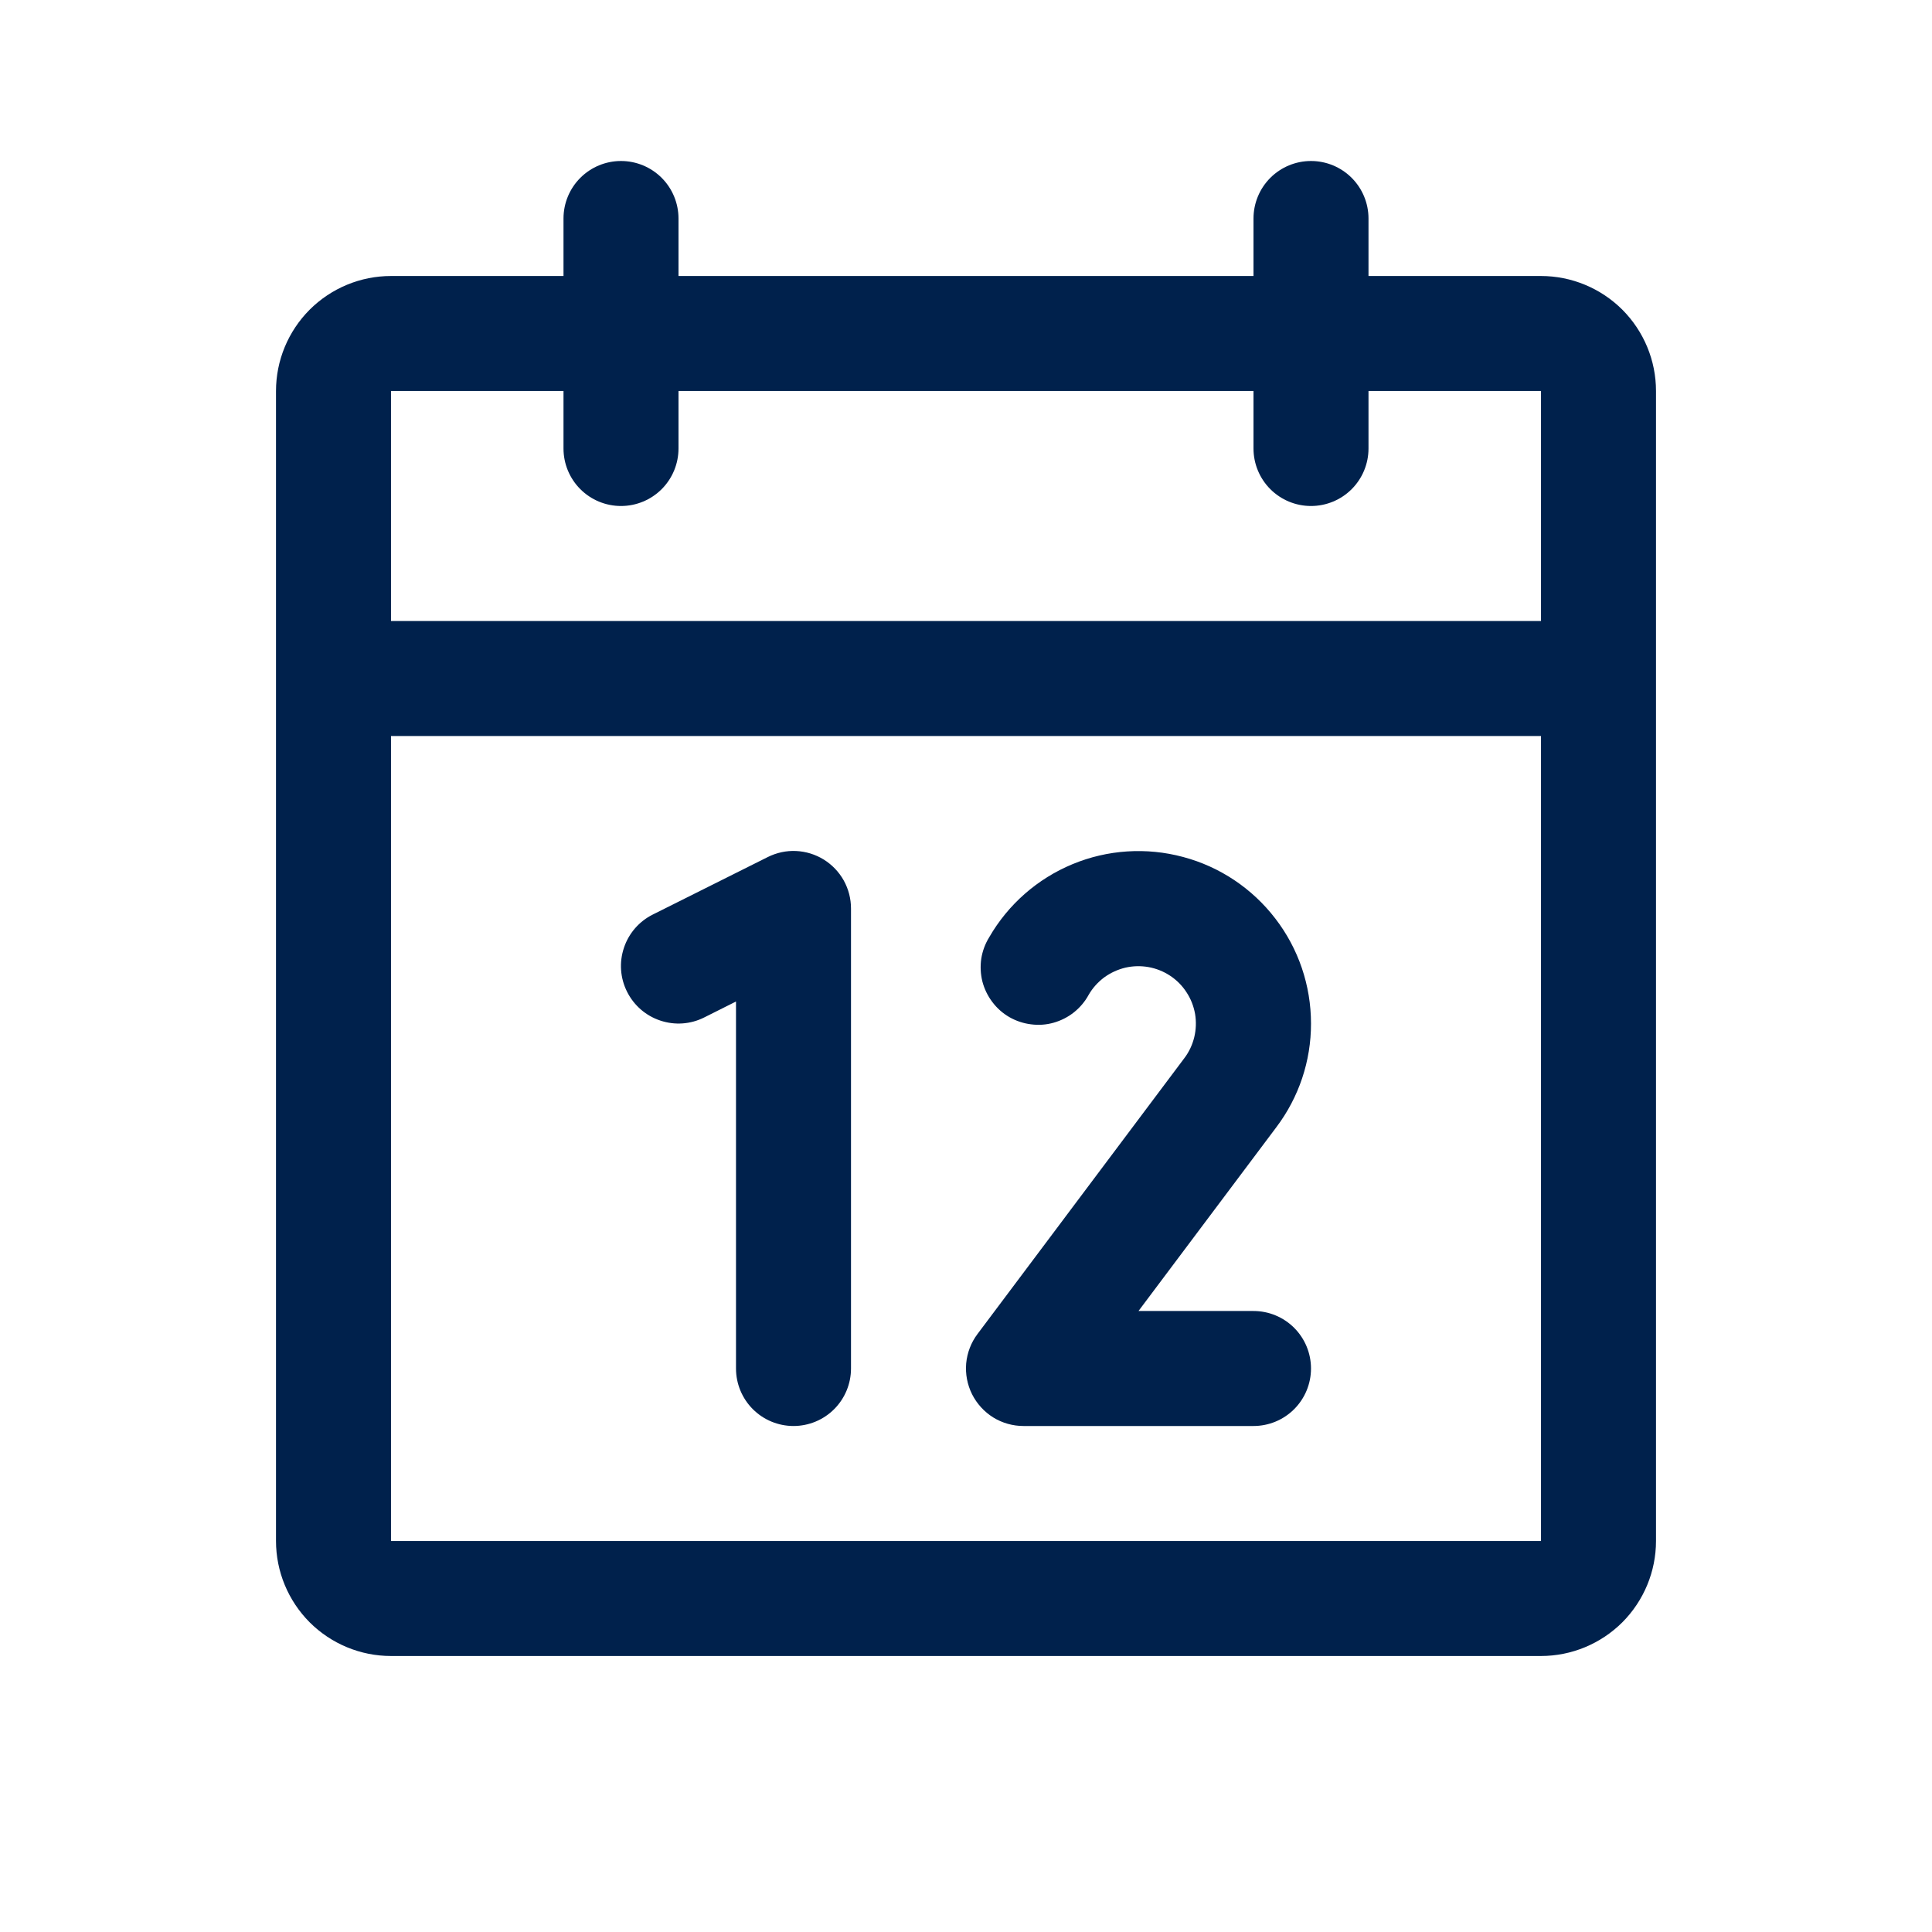 <svg width="21" height="21" viewBox="0 0 21 21" fill="none" xmlns="http://www.w3.org/2000/svg">
<path d="M16.75 3H14.875V2.375C14.875 2.209 14.809 2.05 14.692 1.933C14.575 1.816 14.416 1.75 14.25 1.75C14.084 1.75 13.925 1.816 13.808 1.933C13.691 2.05 13.625 2.209 13.625 2.375V3H7.375V2.375C7.375 2.209 7.309 2.05 7.192 1.933C7.075 1.816 6.916 1.75 6.75 1.75C6.584 1.75 6.425 1.816 6.308 1.933C6.191 2.05 6.125 2.209 6.125 2.375V3H4.25C3.918 3 3.601 3.132 3.366 3.366C3.132 3.601 3 3.918 3 4.25V16.75C3 17.081 3.132 17.399 3.366 17.634C3.601 17.868 3.918 18 4.25 18H16.75C17.081 18 17.399 17.868 17.634 17.634C17.868 17.399 18 17.081 18 16.75V4.25C18 3.918 17.868 3.601 17.634 3.366C17.399 3.132 17.081 3 16.75 3ZM6.125 4.25V4.875C6.125 5.041 6.191 5.2 6.308 5.317C6.425 5.434 6.584 5.5 6.75 5.5C6.916 5.5 7.075 5.434 7.192 5.317C7.309 5.2 7.375 5.041 7.375 4.875V4.25H13.625V4.875C13.625 5.041 13.691 5.2 13.808 5.317C13.925 5.434 14.084 5.5 14.25 5.5C14.416 5.5 14.575 5.434 14.692 5.317C14.809 5.2 14.875 5.041 14.875 4.875V4.25H16.75V6.75H4.25V4.25H6.125ZM16.75 16.75H4.25V8H16.75V16.75ZM9.25 9.875V14.875C9.25 15.041 9.184 15.2 9.067 15.317C8.95 15.434 8.791 15.5 8.625 15.5C8.459 15.5 8.3 15.434 8.183 15.317C8.066 15.2 8 15.041 8 14.875V10.886L7.655 11.059C7.506 11.134 7.335 11.146 7.177 11.093C7.02 11.041 6.89 10.928 6.816 10.78C6.741 10.631 6.729 10.46 6.782 10.302C6.834 10.145 6.947 10.015 7.095 9.941L8.345 9.316C8.441 9.268 8.547 9.245 8.653 9.25C8.76 9.255 8.863 9.287 8.954 9.343C9.044 9.399 9.119 9.477 9.171 9.57C9.223 9.664 9.25 9.768 9.25 9.875ZM13.872 12.254L12.375 14.25H13.625C13.791 14.25 13.95 14.316 14.067 14.433C14.184 14.55 14.25 14.709 14.25 14.875C14.25 15.041 14.184 15.2 14.067 15.317C13.95 15.434 13.791 15.5 13.625 15.5H11.125C11.009 15.5 10.895 15.468 10.796 15.407C10.698 15.346 10.618 15.258 10.566 15.155C10.514 15.051 10.492 14.934 10.502 14.819C10.513 14.703 10.555 14.593 10.625 14.5L12.873 11.502C12.925 11.434 12.961 11.356 12.981 11.274C13.001 11.191 13.004 11.105 12.99 11.021C12.975 10.937 12.944 10.857 12.897 10.786C12.851 10.714 12.79 10.653 12.719 10.606C12.648 10.559 12.568 10.527 12.485 10.512C12.401 10.497 12.315 10.499 12.232 10.518C12.149 10.538 12.071 10.574 12.002 10.624C11.934 10.675 11.876 10.739 11.834 10.812C11.794 10.886 11.74 10.95 11.674 11.003C11.609 11.055 11.534 11.093 11.454 11.116C11.374 11.139 11.29 11.145 11.207 11.134C11.124 11.124 11.044 11.097 10.972 11.056C10.899 11.014 10.836 10.958 10.786 10.891C10.736 10.825 10.699 10.749 10.678 10.668C10.658 10.587 10.654 10.503 10.666 10.42C10.679 10.338 10.708 10.259 10.752 10.188C10.958 9.83 11.277 9.551 11.658 9.393C12.039 9.235 12.462 9.208 12.86 9.315C13.259 9.421 13.611 9.657 13.862 9.984C14.114 10.311 14.25 10.712 14.25 11.125C14.251 11.533 14.118 11.929 13.872 12.254Z" fill="#00214C"/>
</svg>
